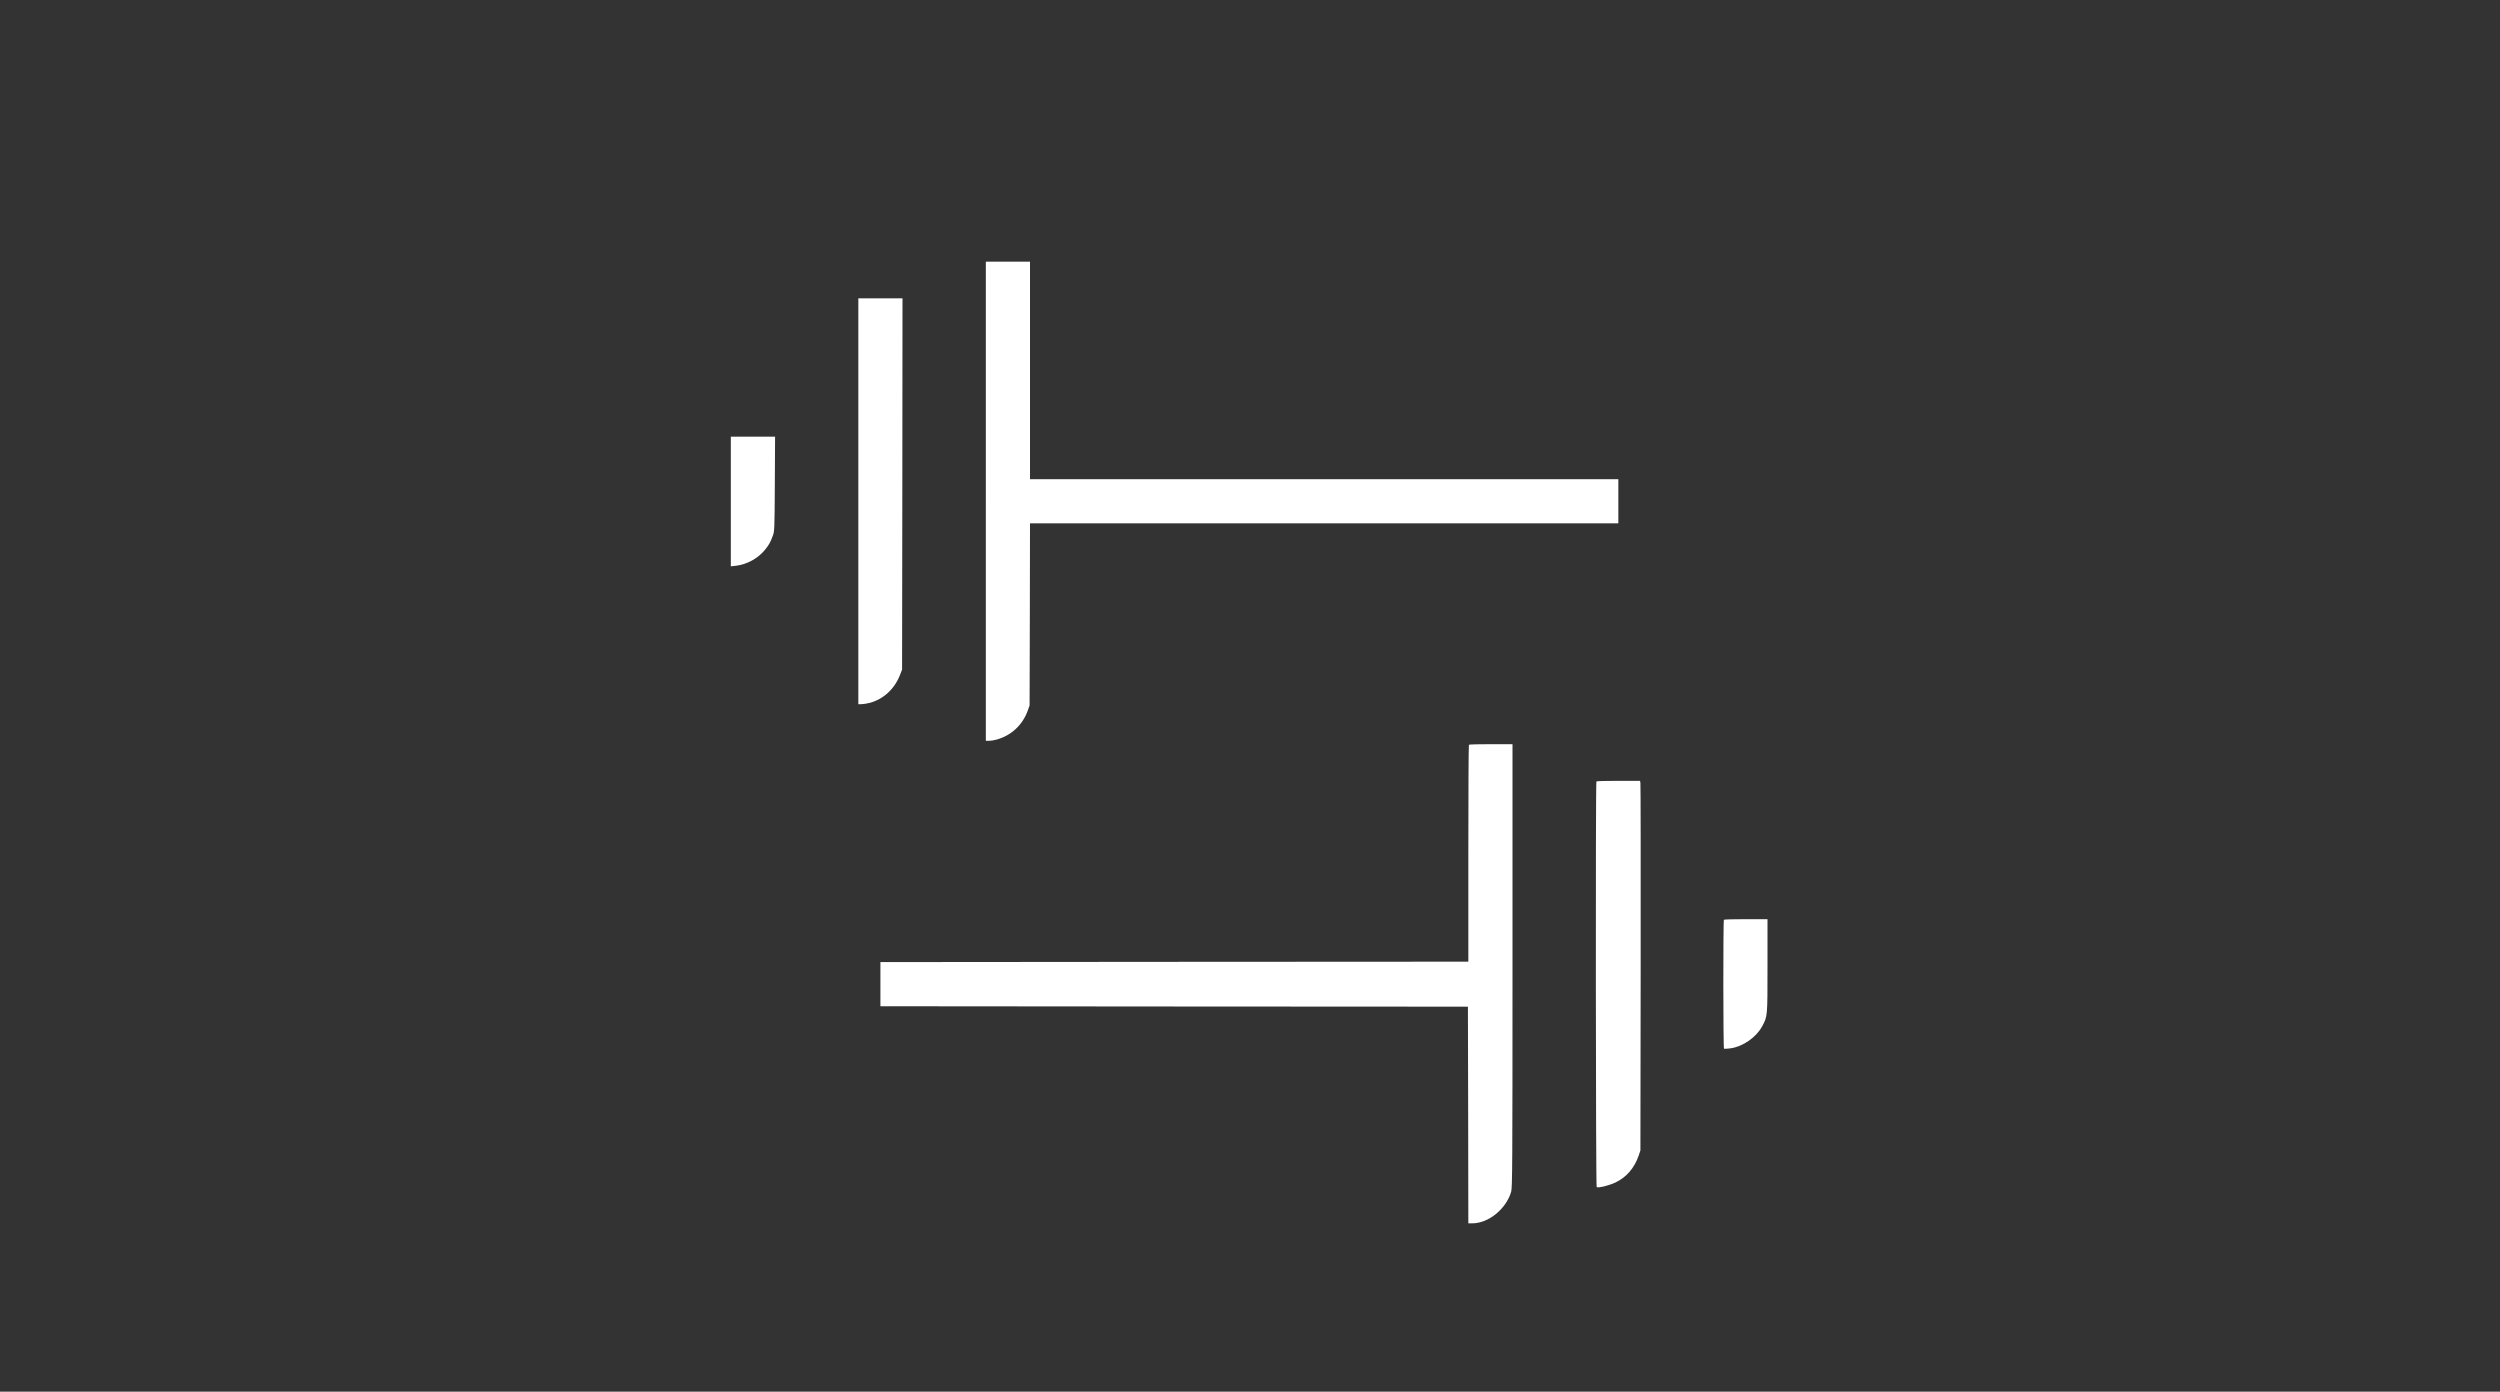 <?xml version="1.0" standalone="no"?>
<!DOCTYPE svg PUBLIC "-//W3C//DTD SVG 20010904//EN"
 "http://www.w3.org/TR/2001/REC-SVG-20010904/DTD/svg10.dtd">
<svg version="1.0" xmlns="http://www.w3.org/2000/svg"
 width="3000pt" height="1670pt" viewBox="0 0 3000 1670"
 preserveAspectRatio="xMidYMid meet">

<rect x="0" y="0" width="3000" height="1670" fill="#333333" stroke="none"/>

<g transform="translate(0,1670) scale(0.1,-0.1)"
fill="#fff" stroke="none">
<path d="M11830 10685 l0 -2875 38 0 c20 0 60 6 87 14 177 47 314 173 377 346
l23 65 3 1093 2 1092 3530 0 3530 0 0 265 0 265 -3530 0 -3530 0 0 1305 0
1305 -265 0 -265 0 0 -2875z"/>
<path d="M10300 10685 l0 -2435 38 0 c21 0 64 7 97 15 167 44 302 169 368 343
l22 57 3 2228 2 2227 -265 0 -265 0 0 -2435z"/>
<path d="M8770 10682 l0 -778 63 7 c130 16 262 88 343 187 51 62 67 90 97 171
21 54 22 74 25 624 l3 567 -266 0 -265 0 0 -778z"/>
<path d="M17627 7763 c-4 -3 -7 -591 -7 -1305 l0 -1298 -3527 -2 -3528 -3 0
-265 0 -265 3525 -3 3525 -2 3 -1300 2 -1300 48 0 c194 0 406 173 466 379 14
49 16 318 16 2713 l0 2658 -258 0 c-142 0 -262 -3 -265 -7z"/>
<path d="M19157 7323 c-11 -11 -8 -4861 3 -4868 20 -13 149 19 225 55 131 62
227 173 278 320 l22 65 3 2195 c1 1207 0 2205 -3 2218 l-5 22 -259 0 c-142 0
-261 -3 -264 -7z"/>
<path d="M20687 5663 c-10 -9 -9 -1541 1 -1547 5 -3 40 -1 78 4 150 21 310
133 381 266 64 121 63 112 63 726 l0 558 -258 0 c-142 0 -262 -3 -265 -7z"/>
</g>
</svg>
